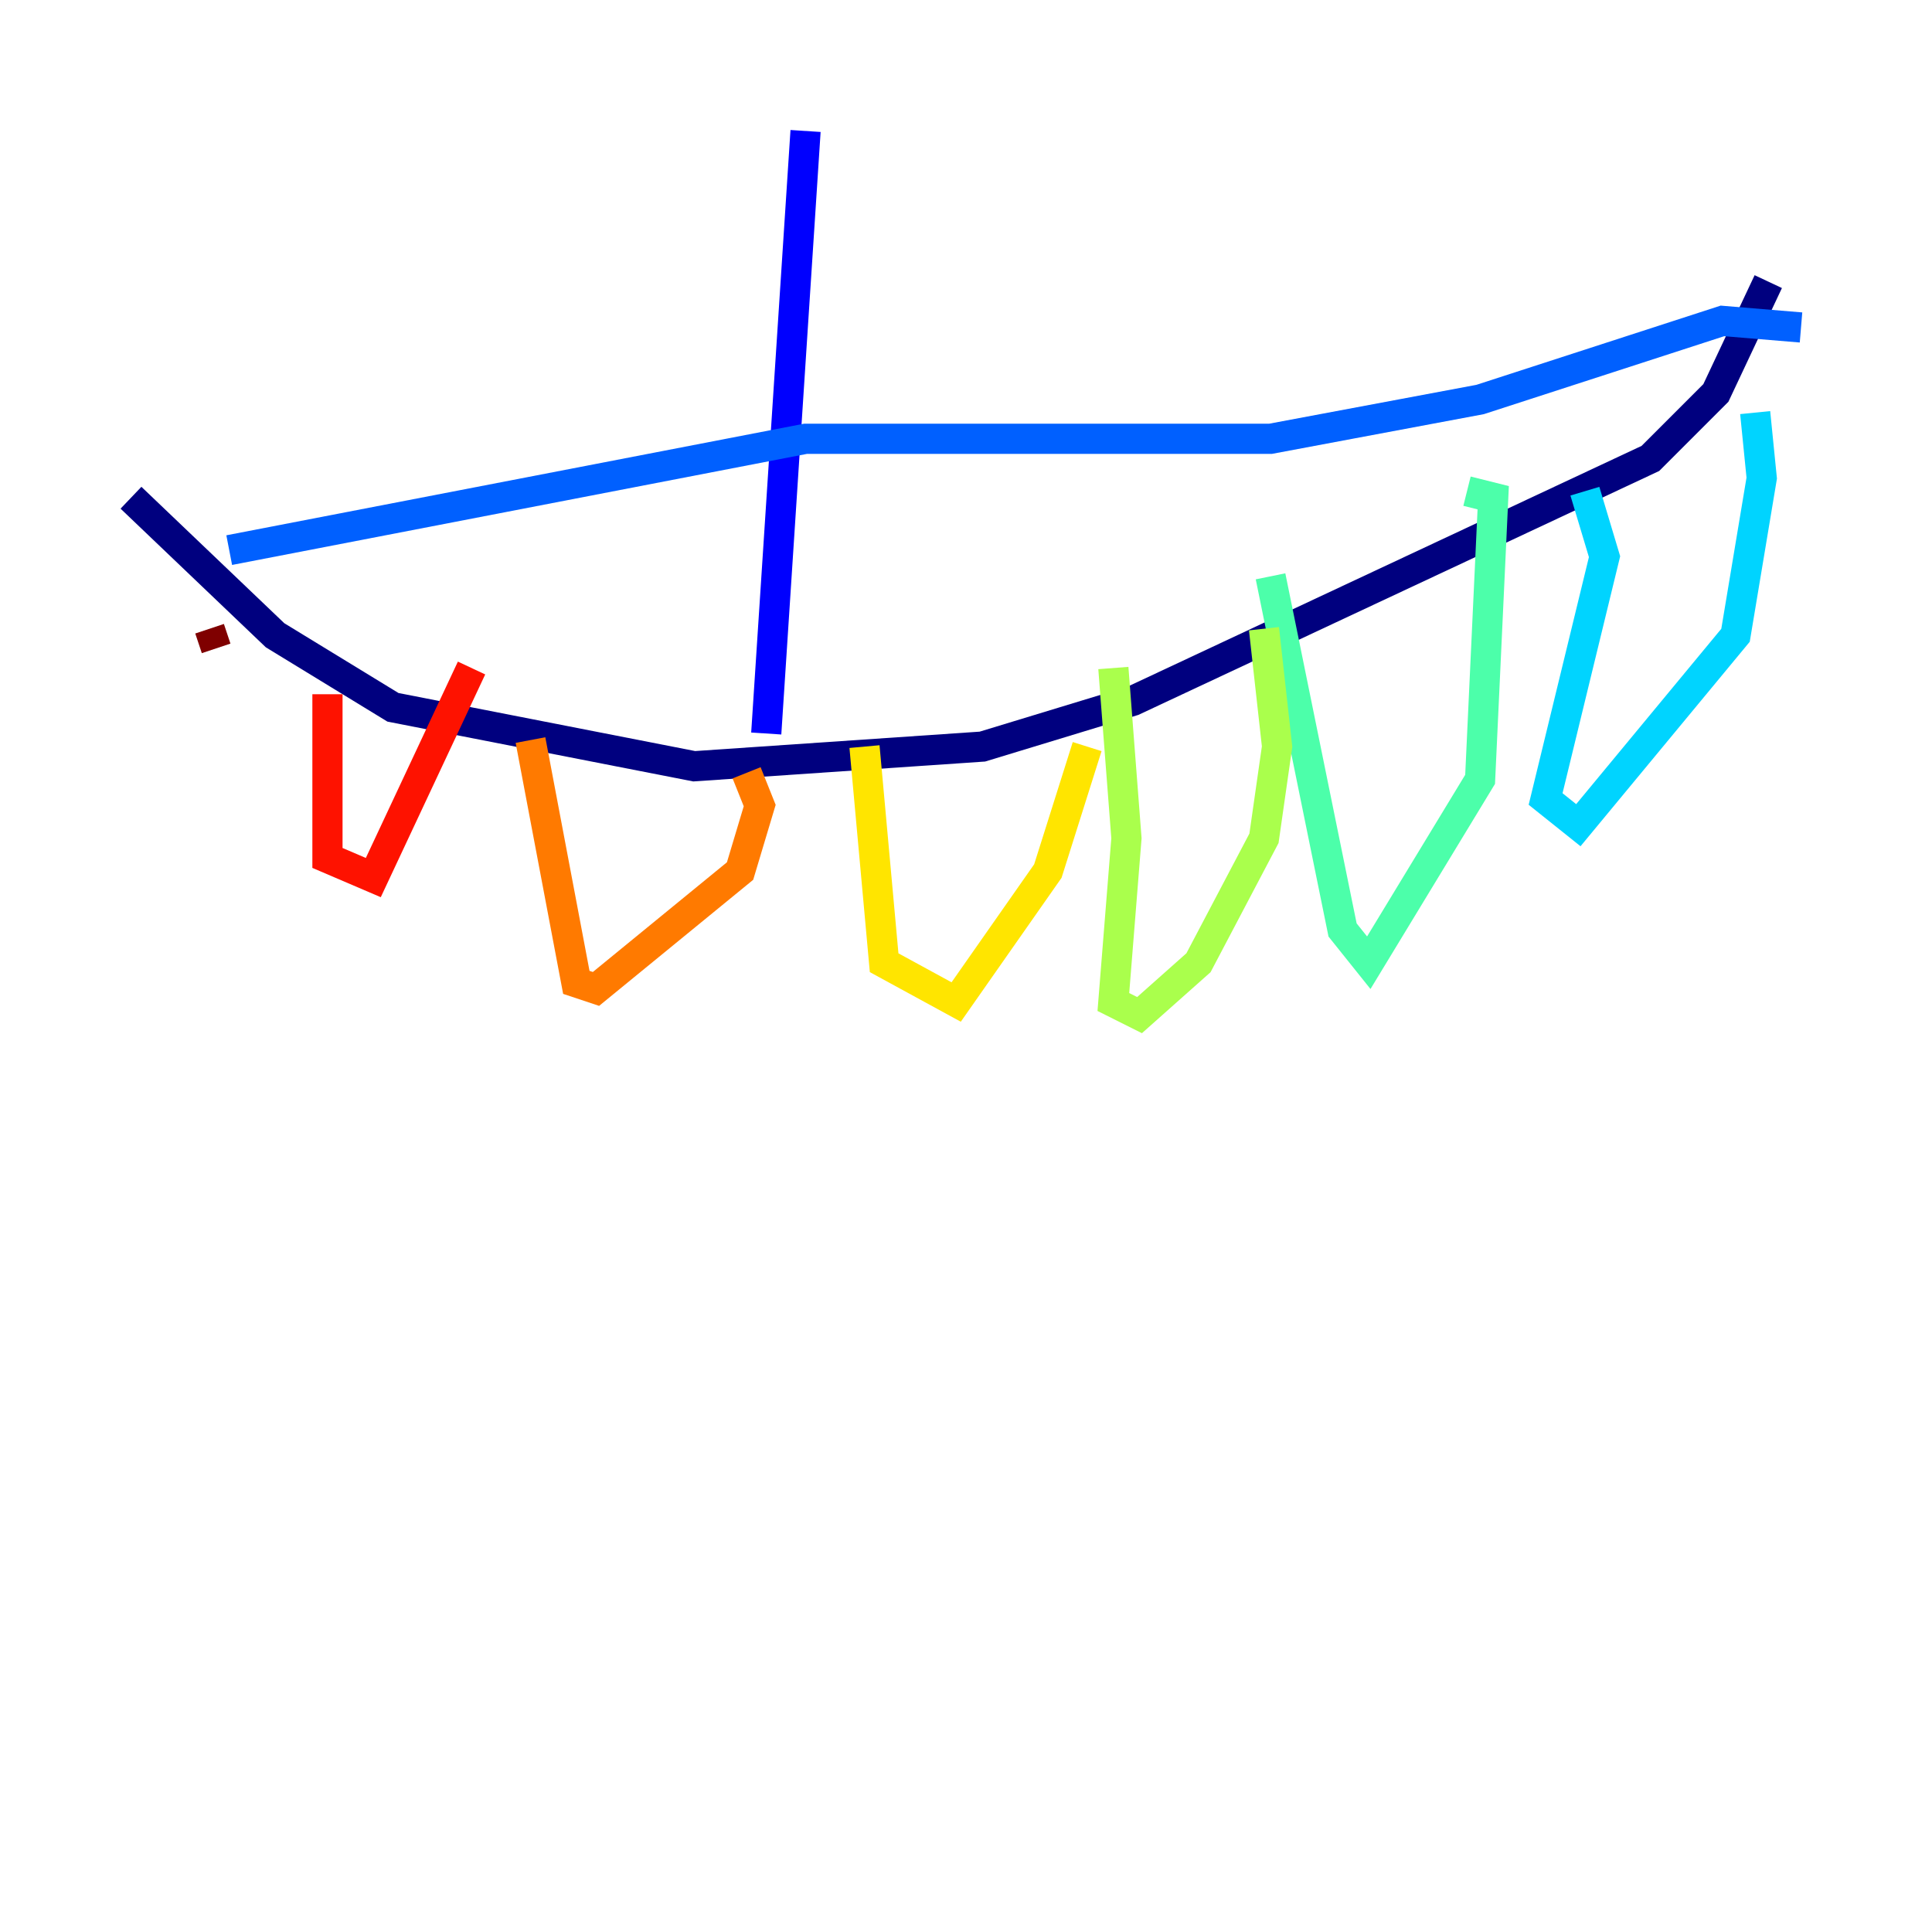 <?xml version="1.0" encoding="utf-8" ?>
<svg baseProfile="tiny" height="128" version="1.2" viewBox="0,0,128,128" width="128" xmlns="http://www.w3.org/2000/svg" xmlns:ev="http://www.w3.org/2001/xml-events" xmlns:xlink="http://www.w3.org/1999/xlink"><defs /><polyline fill="none" points="8.678,32.976 18.224,42.088 26.034,46.861 45.993,50.766 65.085,49.464 75.064,46.427 109.342,30.373 113.681,26.034 117.153,18.658" stroke="#00007f" stroke-width="2" /><polyline fill="none" points="50.766,48.597 53.37,8.678" stroke="#0000fe" stroke-width="2" /><polyline fill="none" points="15.186,36.447 53.37,29.071 84.176,29.071 98.061,26.468 114.115,21.261 119.322,21.695" stroke="#0060ff" stroke-width="2" /><polyline fill="none" points="105.003,32.542 106.305,36.881 102.4,52.936 104.57,54.671 114.983,42.088 116.719,31.675 116.285,27.336" stroke="#00d4ff" stroke-width="2" /><polyline fill="none" points="84.176,38.183 88.949,61.614 90.685,63.783 98.061,51.634 98.929,32.976 97.193,32.542" stroke="#4cffaa" stroke-width="2" /><polyline fill="none" points="73.763,44.258 74.63,55.539 73.763,66.386 75.498,67.254 79.403,63.783 83.742,55.539 84.61,49.464 83.742,41.654" stroke="#aaff4c" stroke-width="2" /><polyline fill="none" points="57.275,49.464 58.576,63.783 63.349,66.386 69.424,57.709 72.027,49.464" stroke="#ffe500" stroke-width="2" /><polyline fill="none" points="35.146,49.031 38.183,65.085 39.485,65.519 49.031,57.709 50.332,53.37 49.464,51.2" stroke="#ff7a00" stroke-width="2" /><polyline fill="none" points="21.695,45.993 21.695,56.841 24.732,58.142 31.241,44.258" stroke="#fe1200" stroke-width="2" /><polyline fill="none" points="13.885,41.654 14.319,42.956" stroke="#7f0000" stroke-width="2" /></svg>